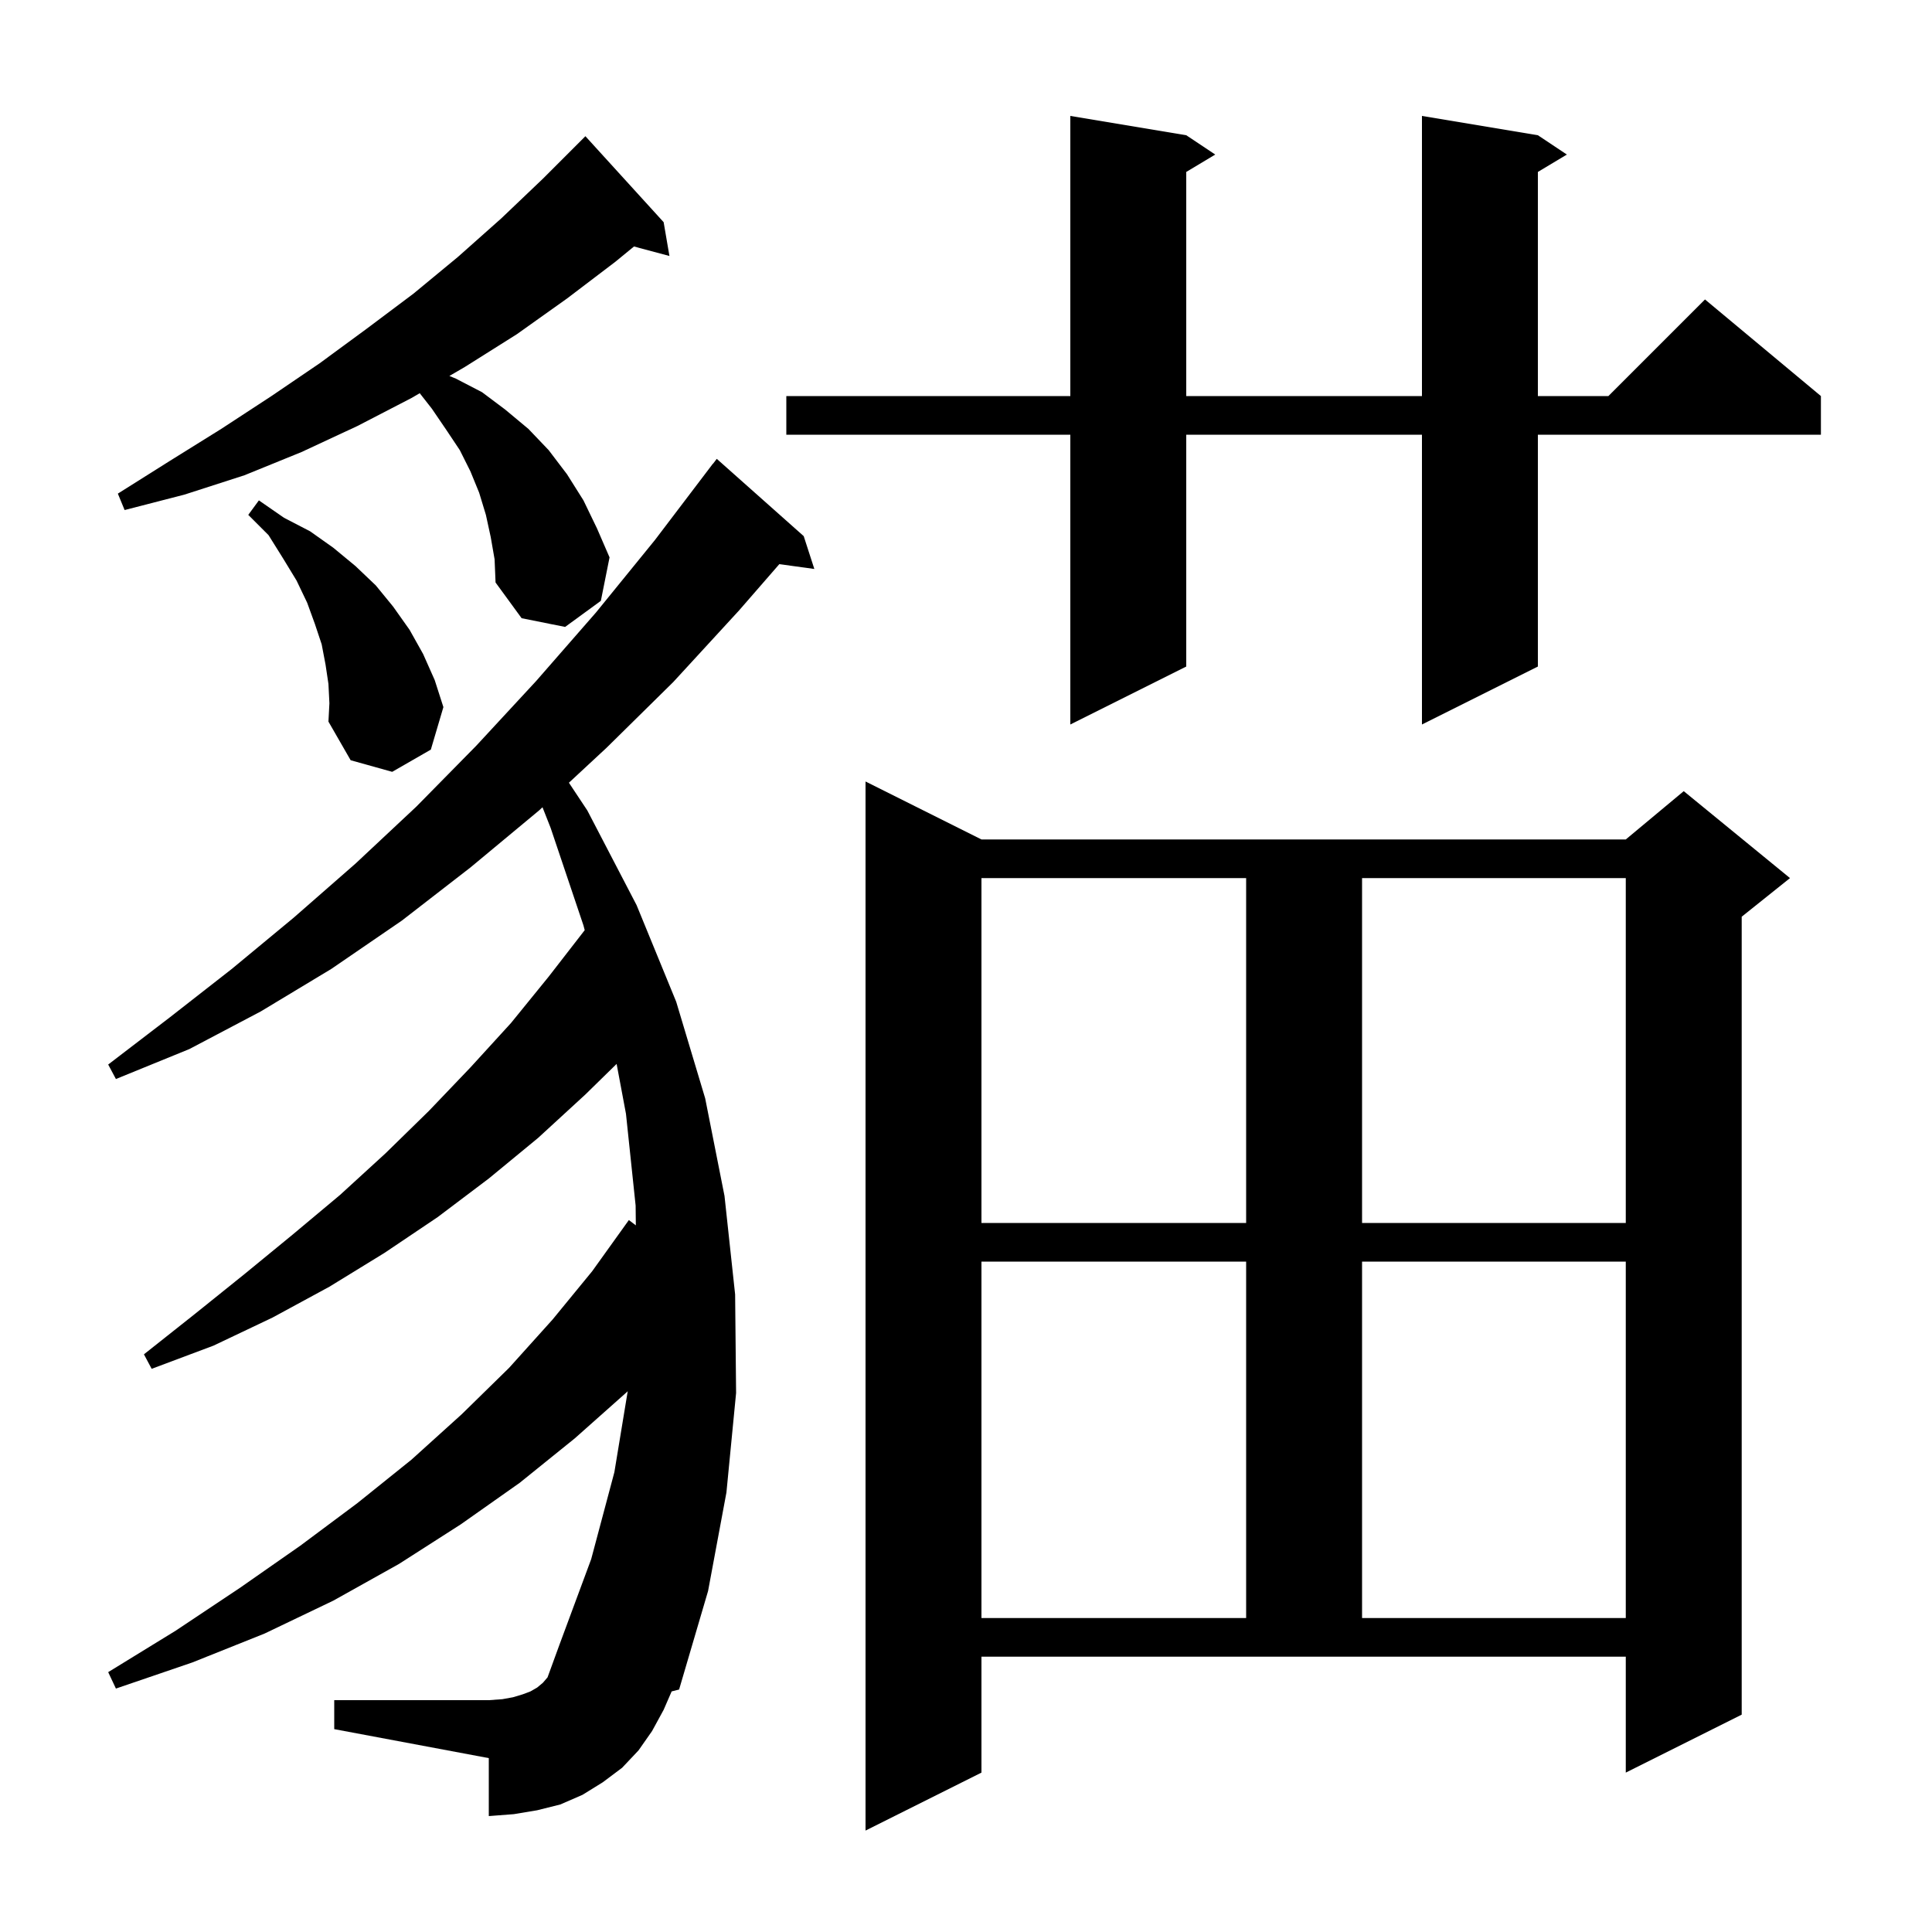 <svg xmlns="http://www.w3.org/2000/svg" xmlns:xlink="http://www.w3.org/1999/xlink" version="1.1" baseProfile="full" viewBox="0 0 200 200" width="200" height="200">
<g fill="black">
<path d="M 101.6 183.5 L 89.6 189.5 L 89.6 80.9 L 101.6 86.9 L 168.3 86.9 L 174.3 81.9 L 185.3 90.9 L 180.3 94.9 L 180.3 177.5 L 168.3 183.5 L 168.3 171.5 L 101.6 171.5 Z M 68.7 177.0 L 67.5 179.2 L 66.1 181.2 L 64.4 183.0 L 62.4 184.5 L 60.3 185.8 L 58.0 186.8 L 55.6 187.4 L 53.2 187.8 L 50.6 188.0 L 50.6 182.0 L 34.6 179.0 L 34.6 176.0 L 50.6 176.0 L 52.0 175.9 L 53.1 175.7 L 54.1 175.4 L 54.9 175.1 L 55.6 174.7 L 56.2 174.2 L 56.683 173.636 L 57.9 170.3 L 61.2 161.4 L 63.6 152.4 L 64.982 144.016 L 64.9 144.1 L 59.5 148.9 L 53.8 153.5 L 47.7 157.8 L 41.3 161.9 L 34.5 165.7 L 27.4 169.1 L 19.9 172.1 L 12.0 174.8 L 11.2 173.1 L 18.2 168.8 L 24.8 164.4 L 31.1 160.0 L 37.0 155.6 L 42.6 151.1 L 47.8 146.4 L 52.7 141.6 L 57.2 136.6 L 61.3 131.6 L 65.1 126.3 L 65.822 126.849 L 65.8 124.8 L 64.8 115.3 L 63.832 110.136 L 60.6 113.3 L 55.7 117.8 L 50.6 122.0 L 45.3 126.0 L 39.8 129.7 L 34.1 133.2 L 28.2 136.4 L 22.1 139.3 L 15.7 141.7 L 14.9 140.2 L 20.2 136.0 L 25.3 131.9 L 30.3 127.8 L 35.2 123.7 L 39.9 119.4 L 44.4 115.0 L 48.7 110.5 L 52.9 105.9 L 56.8 101.1 L 60.529 96.291 L 60.4 95.8 L 57.0 85.7 L 56.159 83.567 L 55.8 83.9 L 48.7 89.8 L 41.6 95.3 L 34.3 100.3 L 27.0 104.7 L 19.6 108.6 L 12.0 111.7 L 11.2 110.2 L 17.6 105.3 L 24.0 100.3 L 30.4 95.0 L 36.8 89.4 L 43.1 83.5 L 49.3 77.2 L 55.5 70.5 L 61.7 63.4 L 67.8 55.9 L 73.8 48.0 L 73.81 48.008 L 74.2 47.5 L 83.2 55.5 L 84.3 58.9 L 80.676 58.4 L 76.5 63.2 L 69.7 70.6 L 62.8 77.4 L 58.894 81.027 L 60.8 83.9 L 65.9 93.7 L 70.0 103.7 L 73.0 113.7 L 75.0 123.8 L 76.1 134.0 L 76.2 144.2 L 75.2 154.5 L 73.3 164.7 L 70.3 174.9 L 69.529 175.094 Z M 101.6 130.6 L 101.6 167.5 L 129.0 167.5 L 129.0 130.6 Z M 141.0 130.6 L 141.0 167.5 L 168.3 167.5 L 168.3 130.6 Z M 101.6 90.9 L 101.6 126.6 L 129.0 126.6 L 129.0 90.9 Z M 141.0 90.9 L 141.0 126.6 L 168.3 126.6 L 168.3 90.9 Z M 34.0 70.8 L 33.7 68.8 L 33.3 66.7 L 32.6 64.6 L 31.8 62.4 L 30.7 60.1 L 29.3 57.8 L 27.8 55.4 L 25.7 53.3 L 26.8 51.8 L 29.4 53.6 L 32.1 55.0 L 34.5 56.7 L 36.8 58.6 L 38.9 60.6 L 40.7 62.8 L 42.4 65.2 L 43.8 67.7 L 45.0 70.4 L 45.9 73.2 L 44.6 77.6 L 40.6 79.9 L 36.3 78.7 L 34.0 74.7 L 34.1 72.8 Z M 159.2 14.0 L 162.2 16.0 L 159.2 17.8 L 159.2 41.0 L 166.5 41.0 L 176.5 31.0 L 188.5 41.0 L 188.5 45.0 L 159.2 45.0 L 159.2 69.0 L 147.2 75.0 L 147.2 45.0 L 122.8 45.0 L 122.8 69.0 L 110.8 75.0 L 110.8 45.0 L 81.4 45.0 L 81.4 41.0 L 110.8 41.0 L 110.8 12.0 L 122.8 14.0 L 125.8 16.0 L 122.8 17.8 L 122.8 41.0 L 147.2 41.0 L 147.2 12.0 Z M 50.8 55.6 L 50.3 53.3 L 49.6 51.0 L 48.7 48.8 L 47.6 46.6 L 46.2 44.5 L 44.7 42.3 L 43.451 40.705 L 42.6 41.2 L 37.0 44.1 L 31.2 46.8 L 25.3 49.2 L 19.1 51.2 L 12.9 52.8 L 12.2 51.1 L 17.6 47.7 L 22.9 44.4 L 28.1 41.0 L 33.1 37.6 L 38.0 34.0 L 42.8 30.4 L 47.4 26.6 L 51.9 22.6 L 56.2 18.5 L 60.6 14.1 L 68.7 23.0 L 69.3 26.5 L 65.63 25.517 L 63.7 27.1 L 58.7 30.9 L 53.5 34.6 L 48.1 38.0 L 46.521 38.919 L 47.2 39.2 L 49.9 40.6 L 52.3 42.4 L 54.7 44.4 L 56.8 46.6 L 58.7 49.1 L 60.4 51.8 L 61.8 54.7 L 63.1 57.7 L 62.2 62.2 L 58.5 64.9 L 54.0 64.0 L 51.3 60.3 L 51.2 57.9 Z " />
</g>
</svg>
